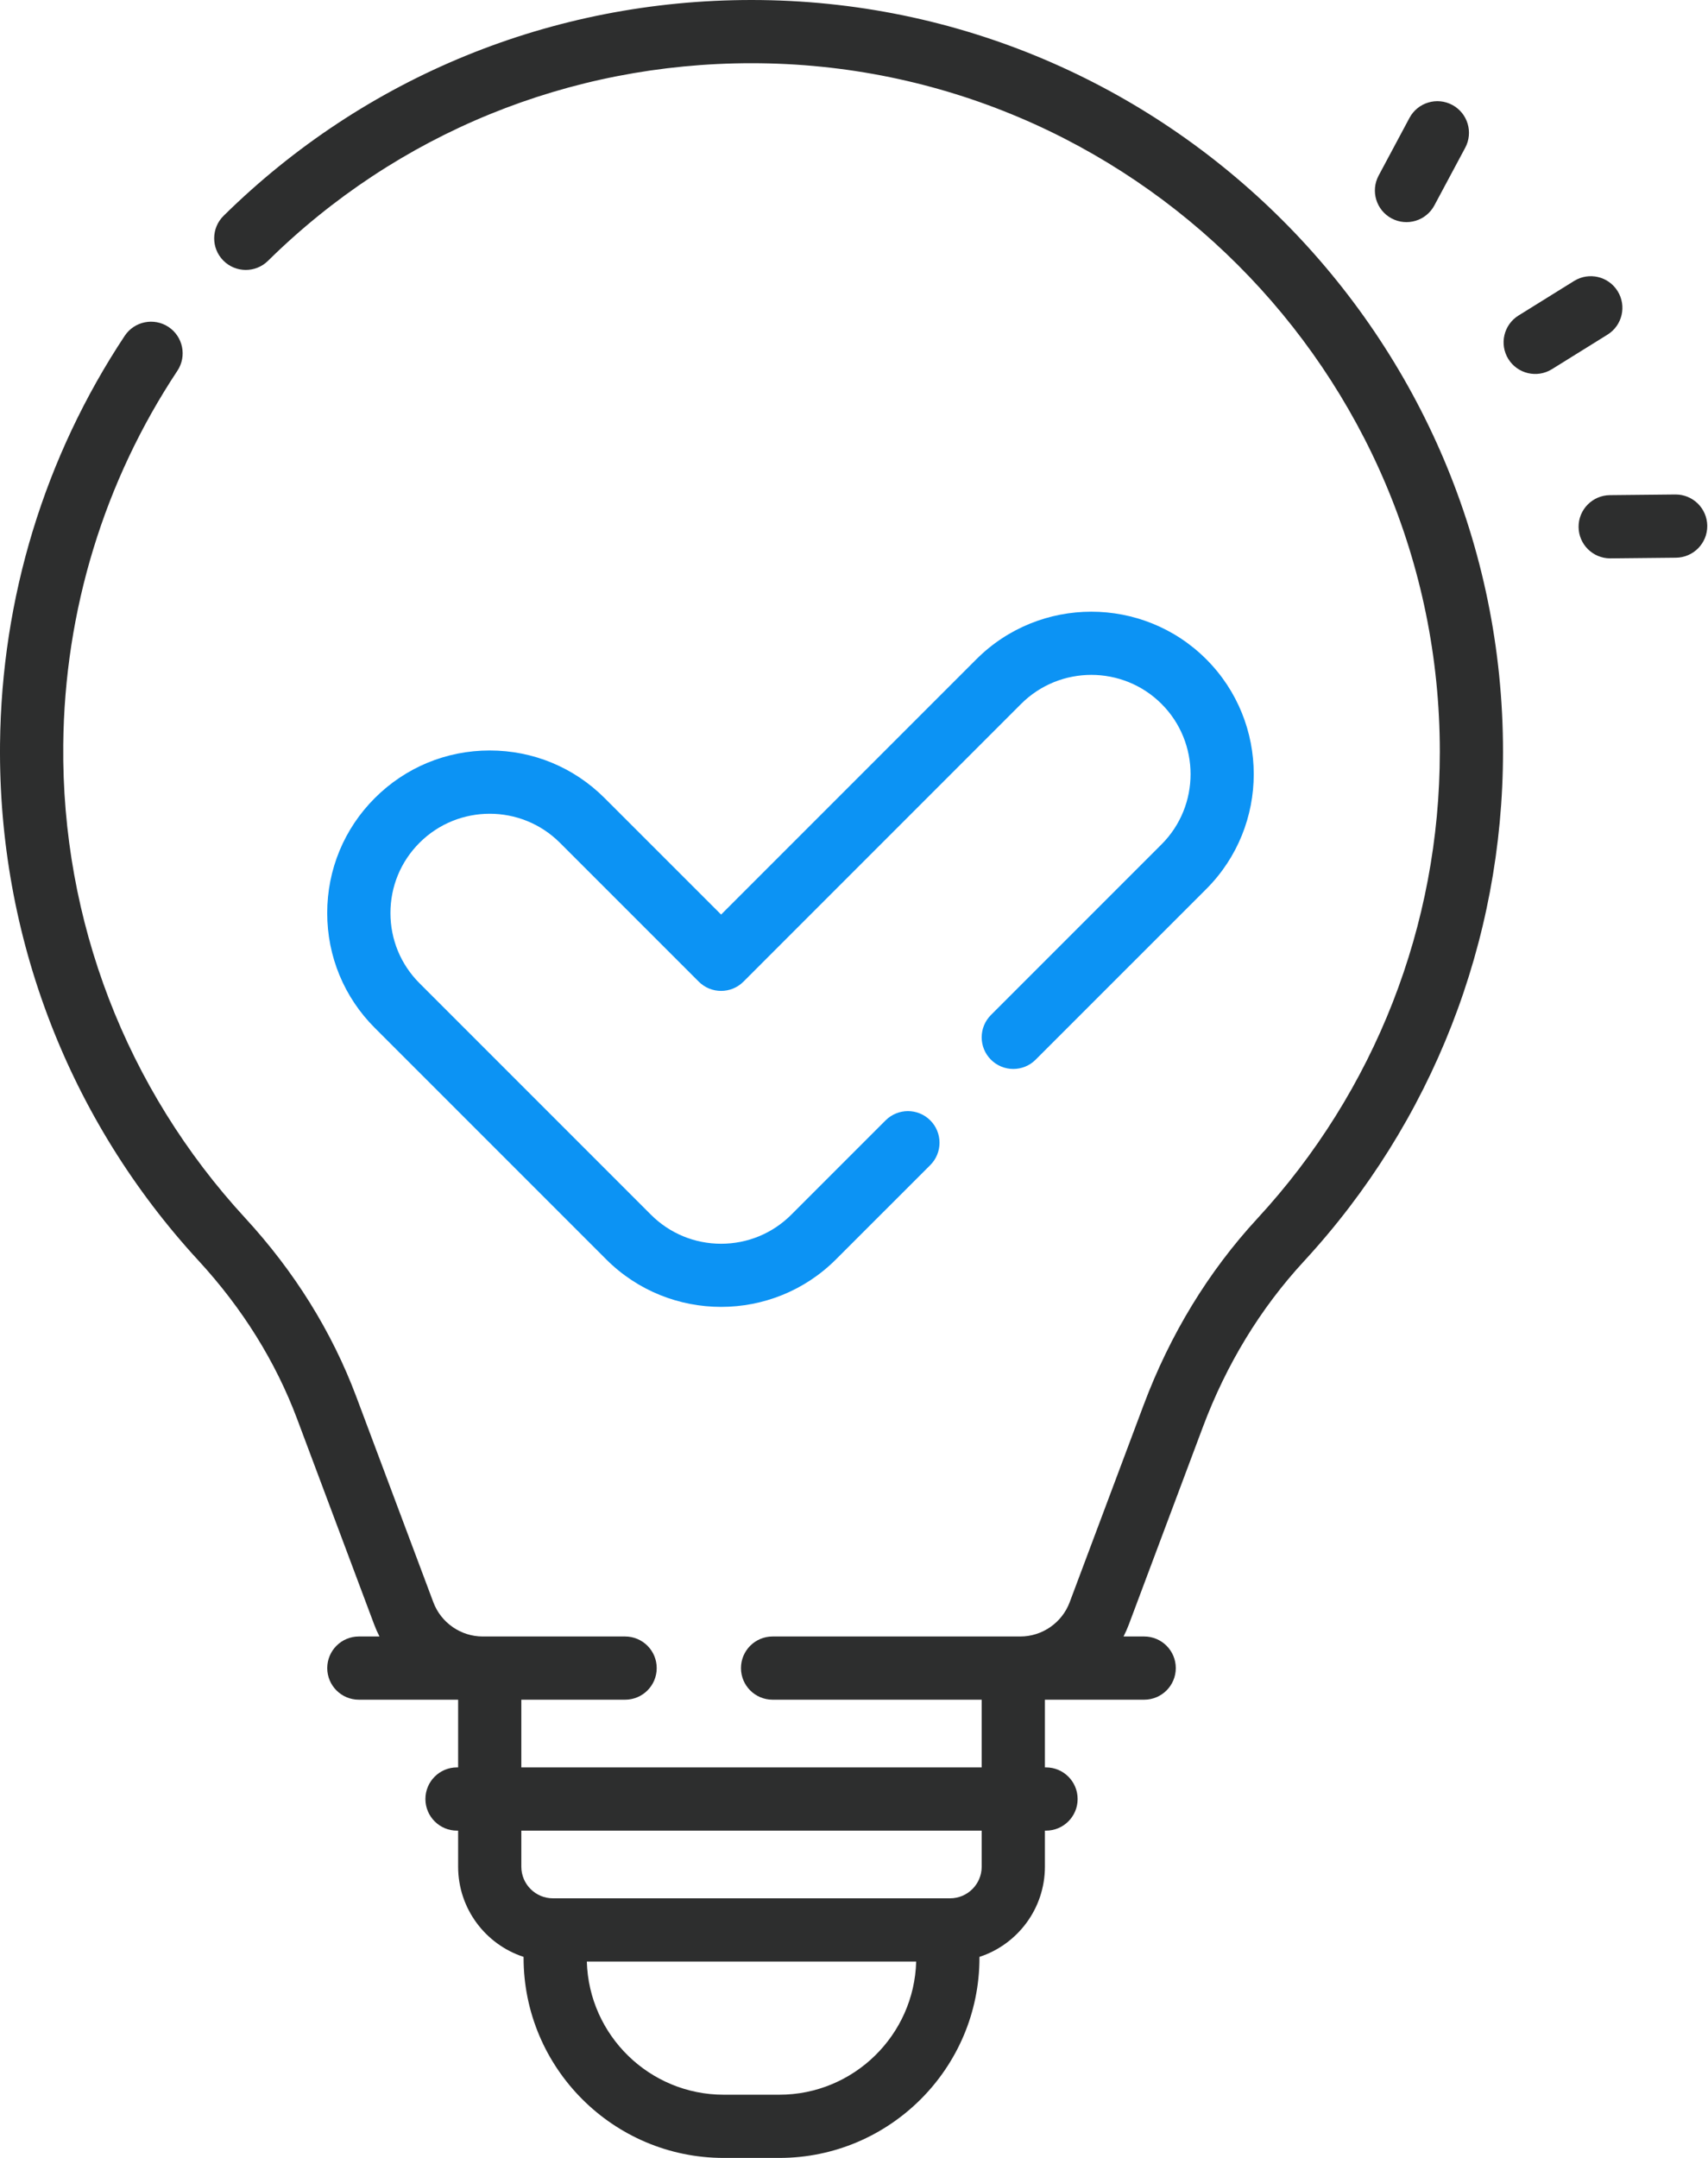 <svg width="57" height="72" viewBox="0 0 57 72" fill="none" xmlns="http://www.w3.org/2000/svg">
<path fill-rule="evenodd" clip-rule="evenodd" d="M7.462 7.2C12.175 2.557 18.432 0 25.08 0C38.908 0 50.159 11.251 50.159 25.08C50.159 31.402 47.799 37.442 43.513 42.085C42.063 43.656 40.928 45.518 40.141 47.618L37.672 54.202C37.62 54.34 37.561 54.473 37.495 54.602H38.184C38.767 54.602 39.239 55.074 39.239 55.657C39.239 56.239 38.767 56.711 38.184 56.711H34.871V58.97H34.908C35.491 58.97 35.963 59.442 35.963 60.025C35.963 60.607 35.491 61.08 34.908 61.08H34.871V62.283C34.871 63.686 33.953 64.879 32.687 65.292V65.32C32.687 69.003 29.69 72 26.007 72H24.152C20.469 72 17.473 69.003 17.473 65.32V65.292C16.206 64.879 15.289 63.686 15.289 62.283V61.08H15.251C14.669 61.08 14.197 60.607 14.197 60.025C14.197 59.442 14.669 58.97 15.251 58.97H15.289V56.711H11.975C11.393 56.711 10.921 56.239 10.921 55.657C10.921 55.074 11.393 54.602 11.975 54.602H12.664C12.598 54.473 12.539 54.34 12.487 54.202L9.915 47.342C9.198 45.431 8.092 43.656 6.629 42.066C2.291 37.357 -0.063 31.234 0.001 24.824C0.05 19.946 1.489 15.237 4.162 11.205C4.484 10.72 5.138 10.587 5.624 10.909C6.109 11.231 6.242 11.886 5.92 12.371C3.473 16.062 2.155 20.376 2.111 24.845C2.052 30.716 4.208 36.325 8.18 40.637C9.829 42.427 11.077 44.434 11.89 46.601L14.462 53.461C14.718 54.144 15.38 54.602 16.108 54.602H20.861C21.444 54.602 21.916 55.074 21.916 55.657C21.916 56.239 21.444 56.711 20.861 56.711H17.398V58.97H32.761V56.711H25.783C25.201 56.711 24.728 56.239 24.728 55.657C24.728 55.074 25.201 54.602 25.783 54.602H34.051C34.78 54.602 35.441 54.144 35.697 53.461L38.166 46.878C39.05 44.521 40.327 42.427 41.963 40.654C45.888 36.402 48.05 30.871 48.05 25.08C48.05 12.414 37.745 2.109 25.08 2.109C18.989 2.109 13.258 4.451 8.943 8.703C8.528 9.112 7.86 9.107 7.451 8.692C7.042 8.277 7.047 7.609 7.462 7.2ZM24.152 69.891H26.007C28.484 69.891 30.508 67.909 30.575 65.448H19.584C19.652 67.909 21.675 69.891 24.152 69.891ZM31.706 63.338C32.288 63.338 32.761 62.865 32.761 62.284V61.08H17.398V62.284C17.398 62.865 17.871 63.338 18.453 63.338H31.706ZM52.532 9.374C53.027 9.067 53.677 9.219 53.984 9.714C54.292 10.209 54.14 10.859 53.645 11.166L51.79 12.319C51.293 12.627 50.643 12.472 50.337 11.979C50.03 11.484 50.182 10.834 50.677 10.527L52.532 9.374ZM46.44 7.287C46.954 7.561 47.593 7.368 47.868 6.854L48.898 4.929C49.173 4.415 48.98 3.776 48.466 3.501C47.952 3.226 47.313 3.42 47.038 3.933L46.008 5.859C45.733 6.373 45.927 7.012 46.44 7.287ZM55.909 16.499H55.92C56.498 16.499 56.969 16.964 56.975 17.543C56.981 18.125 56.513 18.602 55.931 18.608L53.747 18.63H53.736C53.158 18.63 52.687 18.165 52.681 17.586C52.675 17.004 53.143 16.527 53.725 16.521L55.909 16.499Z" fill="#2D2E2E"/>
<path d="M12.508 26.628C11.484 27.652 10.92 29.014 10.92 30.463C10.92 31.911 11.484 33.273 12.508 34.297L20.23 42.019C22.345 44.133 25.785 44.134 27.899 42.019L31.046 38.873C31.457 38.461 31.457 37.793 31.046 37.382C30.634 36.97 29.966 36.97 29.554 37.382L26.408 40.528C25.782 41.153 24.95 41.498 24.065 41.498C23.18 41.498 22.348 41.153 21.722 40.528L14 32.806C13.374 32.18 13.03 31.348 13.03 30.463C13.03 29.578 13.374 28.746 14 28.12C15.292 26.828 17.394 26.828 18.686 28.12L23.319 32.753C23.731 33.165 24.399 33.165 24.811 32.753L34.077 23.486C35.369 22.195 37.471 22.195 38.763 23.486C40.055 24.778 40.055 26.881 38.763 28.173L33.07 33.866C32.658 34.278 32.658 34.945 33.07 35.357C33.482 35.769 34.15 35.769 34.561 35.357L40.255 29.664C42.369 27.55 42.369 24.109 40.255 21.995C38.14 19.881 34.7 19.881 32.585 21.995L24.065 30.515L20.177 26.628C19.153 25.604 17.791 25.04 16.343 25.04C14.894 25.04 13.533 25.604 12.508 26.628Z" fill="#0C93F4"/>
</svg>
